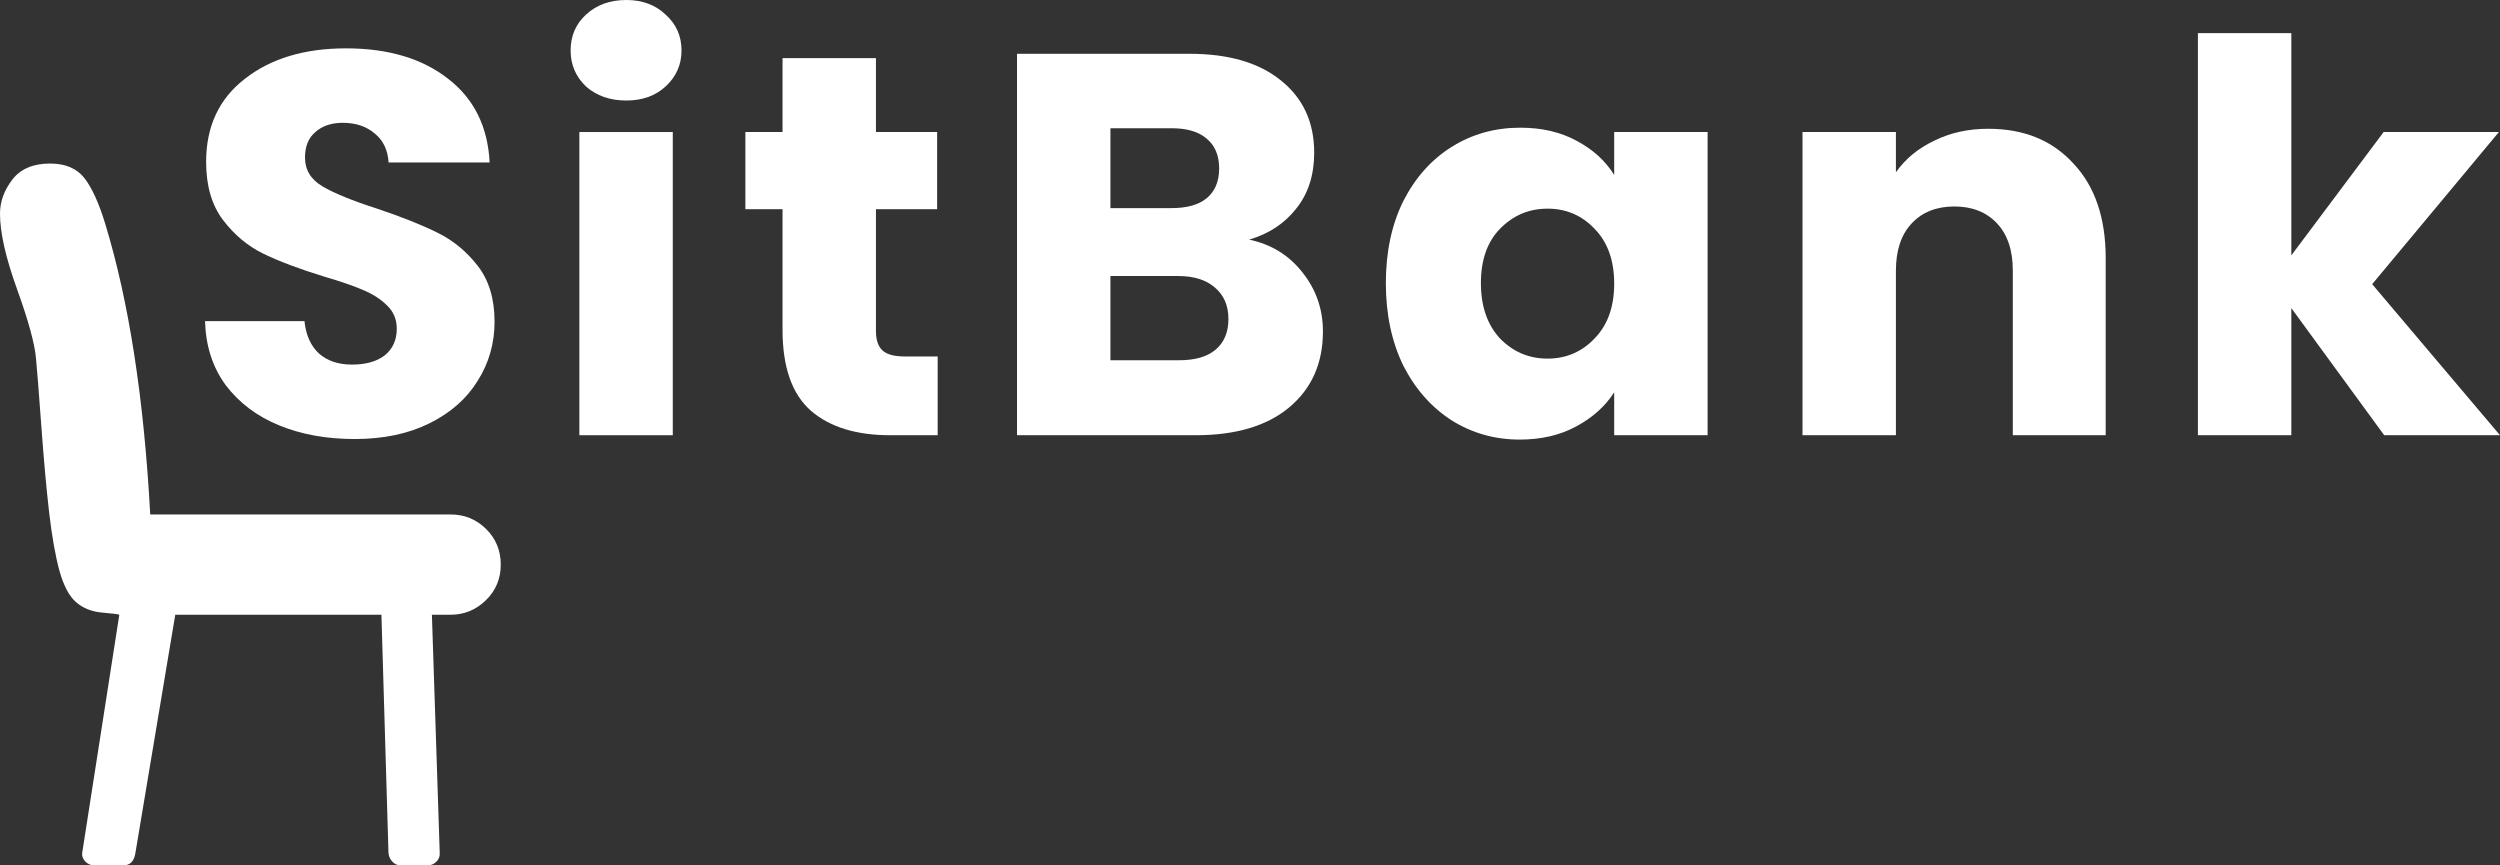 <svg width="208" height="72" viewBox="0 0 208 72" fill="none" xmlns="http://www.w3.org/2000/svg">
<rect x="0" y="0" width="208" height="72" fill="#333333" stroke="none"/>
<path d="M23.24 35.397C25.088 36.151 27.179 36.527 29.512 36.527C31.906 36.527 33.981 36.09 35.739 35.216C37.496 34.342 38.829 33.167 39.738 31.69C40.678 30.213 41.147 28.571 41.147 26.763C41.147 24.864 40.678 23.312 39.738 22.106C38.799 20.901 37.678 19.982 36.375 19.349C35.102 18.716 33.436 18.053 31.376 17.36C29.315 16.697 27.8 16.079 26.831 15.506C25.861 14.933 25.376 14.135 25.376 13.11C25.376 12.176 25.664 11.468 26.24 10.985C26.816 10.473 27.573 10.217 28.512 10.217C29.603 10.217 30.497 10.518 31.194 11.121C31.891 11.694 32.27 12.492 32.33 13.517H40.738C40.587 10.533 39.435 8.213 37.284 6.555C35.133 4.867 32.3 4.023 28.785 4.023C25.331 4.023 22.528 4.867 20.377 6.555C18.225 8.213 17.15 10.518 17.15 13.472C17.15 15.461 17.619 17.073 18.559 18.309C19.498 19.545 20.619 20.479 21.922 21.112C23.225 21.745 24.907 22.378 26.967 23.011C28.391 23.432 29.482 23.809 30.239 24.141C31.027 24.472 31.679 24.894 32.194 25.406C32.739 25.919 33.012 26.567 33.012 27.35C33.012 28.285 32.678 29.023 32.012 29.566C31.345 30.078 30.436 30.334 29.285 30.334C28.164 30.334 27.255 30.033 26.558 29.43C25.861 28.797 25.452 27.893 25.331 26.718H17.059C17.119 28.797 17.695 30.575 18.786 32.052C19.907 33.529 21.392 34.644 23.24 35.397Z" fill="white"/>
<path d="M48.748 7.188C49.627 7.972 50.748 8.363 52.111 8.363C53.445 8.363 54.535 7.972 55.384 7.188C56.263 6.374 56.702 5.38 56.702 4.204C56.702 2.999 56.263 2.004 55.384 1.221C54.535 0.407 53.445 0 52.111 0C50.748 0 49.627 0.407 48.748 1.221C47.9 2.004 47.476 2.999 47.476 4.204C47.476 5.38 47.9 6.374 48.748 7.188Z" fill="white"/>
<path d="M55.975 36.211V10.985H48.203V36.211H55.975Z" fill="white"/>
<path d="M78.014 36.211V29.656H75.242C74.394 29.656 73.788 29.49 73.424 29.159C73.06 28.827 72.879 28.285 72.879 27.531V17.405H77.969V10.985H72.879V4.837H65.107V10.985H62.016V17.405H65.107V27.441C65.107 30.545 65.894 32.79 67.47 34.177C69.046 35.533 71.242 36.211 74.06 36.211H78.014Z" fill="white"/>
<path fill-rule="evenodd" clip-rule="evenodd" d="M108.386 22.694C107.265 21.247 105.781 20.328 103.932 19.936C105.569 19.454 106.871 18.595 107.841 17.36C108.841 16.124 109.341 14.572 109.341 12.703C109.341 10.172 108.417 8.167 106.568 6.691C104.75 5.214 102.22 4.476 98.978 4.476H84.616V36.211H99.478C102.811 36.211 105.402 35.442 107.25 33.905C109.129 32.338 110.068 30.229 110.068 27.576C110.068 25.738 109.507 24.11 108.386 22.694ZM97.478 17.314H92.388V10.669H97.478C98.751 10.669 99.721 10.955 100.387 11.528C101.084 12.101 101.433 12.929 101.433 14.014C101.433 15.099 101.084 15.928 100.387 16.501C99.721 17.043 98.751 17.314 97.478 17.314ZM101.114 29.113C100.417 29.686 99.418 29.972 98.115 29.972H92.388V22.965H98.024C99.327 22.965 100.342 23.282 101.069 23.915C101.826 24.547 102.205 25.422 102.205 26.537C102.205 27.652 101.842 28.511 101.114 29.113Z" fill="white"/>
<path fill-rule="evenodd" clip-rule="evenodd" d="M116.757 16.727C115.788 18.686 115.303 20.961 115.303 23.553C115.303 26.145 115.788 28.435 116.757 30.424C117.757 32.383 119.106 33.905 120.802 34.99C122.499 36.045 124.378 36.573 126.438 36.573C128.226 36.573 129.786 36.211 131.12 35.488C132.483 34.764 133.544 33.815 134.301 32.64V36.211H142.073V10.985H134.301V14.557C133.574 13.381 132.529 12.432 131.165 11.709C129.832 10.985 128.271 10.624 126.484 10.624C124.393 10.624 122.499 11.151 120.802 12.206C119.106 13.261 117.757 14.768 116.757 16.727ZM132.665 19.032C133.756 20.147 134.301 21.669 134.301 23.598C134.301 25.527 133.756 27.049 132.665 28.164C131.604 29.279 130.301 29.837 128.756 29.837C127.211 29.837 125.893 29.279 124.802 28.164C123.742 27.019 123.211 25.482 123.211 23.553C123.211 21.624 123.742 20.117 124.802 19.032C125.893 17.917 127.211 17.36 128.756 17.36C130.301 17.36 131.604 17.917 132.665 19.032Z" fill="white"/>
<path d="M172.511 13.607C170.754 11.678 168.391 10.714 165.421 10.714C163.755 10.714 162.255 11.046 160.922 11.709C159.588 12.342 158.528 13.216 157.74 14.331V10.985H149.968V36.211H157.74V22.513C157.74 20.826 158.179 19.514 159.058 18.58C159.937 17.646 161.119 17.179 162.603 17.179C164.088 17.179 165.27 17.646 166.148 18.58C167.027 19.514 167.466 20.826 167.466 22.513V36.211H175.193V21.473C175.193 18.128 174.299 15.506 172.511 13.607Z" fill="white"/>
<path d="M190.638 25.633L198.365 36.211H208L197.365 23.643L207.909 10.985H198.319L190.638 21.247V2.758H182.866V36.211H190.638V25.633Z" fill="white"/>
<path d="M37.496 42.804H12.499C11.978 33.158 10.73 25.099 8.756 18.625C8.235 16.909 7.66 15.644 7.031 14.829C6.401 14.015 5.447 13.607 4.166 13.607C2.756 13.607 1.709 14.053 1.025 14.943C0.342 15.834 0 16.779 0 17.778C0 19.342 0.472 21.433 1.416 24.051C2.36 26.669 2.886 28.586 2.994 29.802C3.081 30.693 3.228 32.556 3.434 35.391C3.64 38.225 3.857 40.631 4.085 42.608C4.313 44.585 4.6 46.214 4.947 47.496C5.295 48.734 5.756 49.603 6.331 50.103C6.906 50.602 7.627 50.89 8.495 50.966C9.363 51.042 9.841 51.102 9.927 51.145L6.835 70.99C6.814 71.251 6.906 71.484 7.112 71.69C7.318 71.897 7.562 72 7.844 72H10.253C10.817 72 11.153 71.663 11.262 70.99L14.582 51.145H31.735L32.321 70.957C32.343 71.24 32.451 71.484 32.647 71.69C32.842 71.897 33.07 72 33.33 72H35.576C35.858 72 36.102 71.897 36.308 71.69C36.514 71.484 36.607 71.24 36.585 70.957L35.934 51.145H37.496C38.625 51.145 39.601 50.744 40.426 49.94C41.25 49.136 41.663 48.148 41.663 46.975C41.663 45.801 41.256 44.813 40.442 44.009C39.628 43.206 38.646 42.804 37.496 42.804Z" fill="white"/>
</svg>
